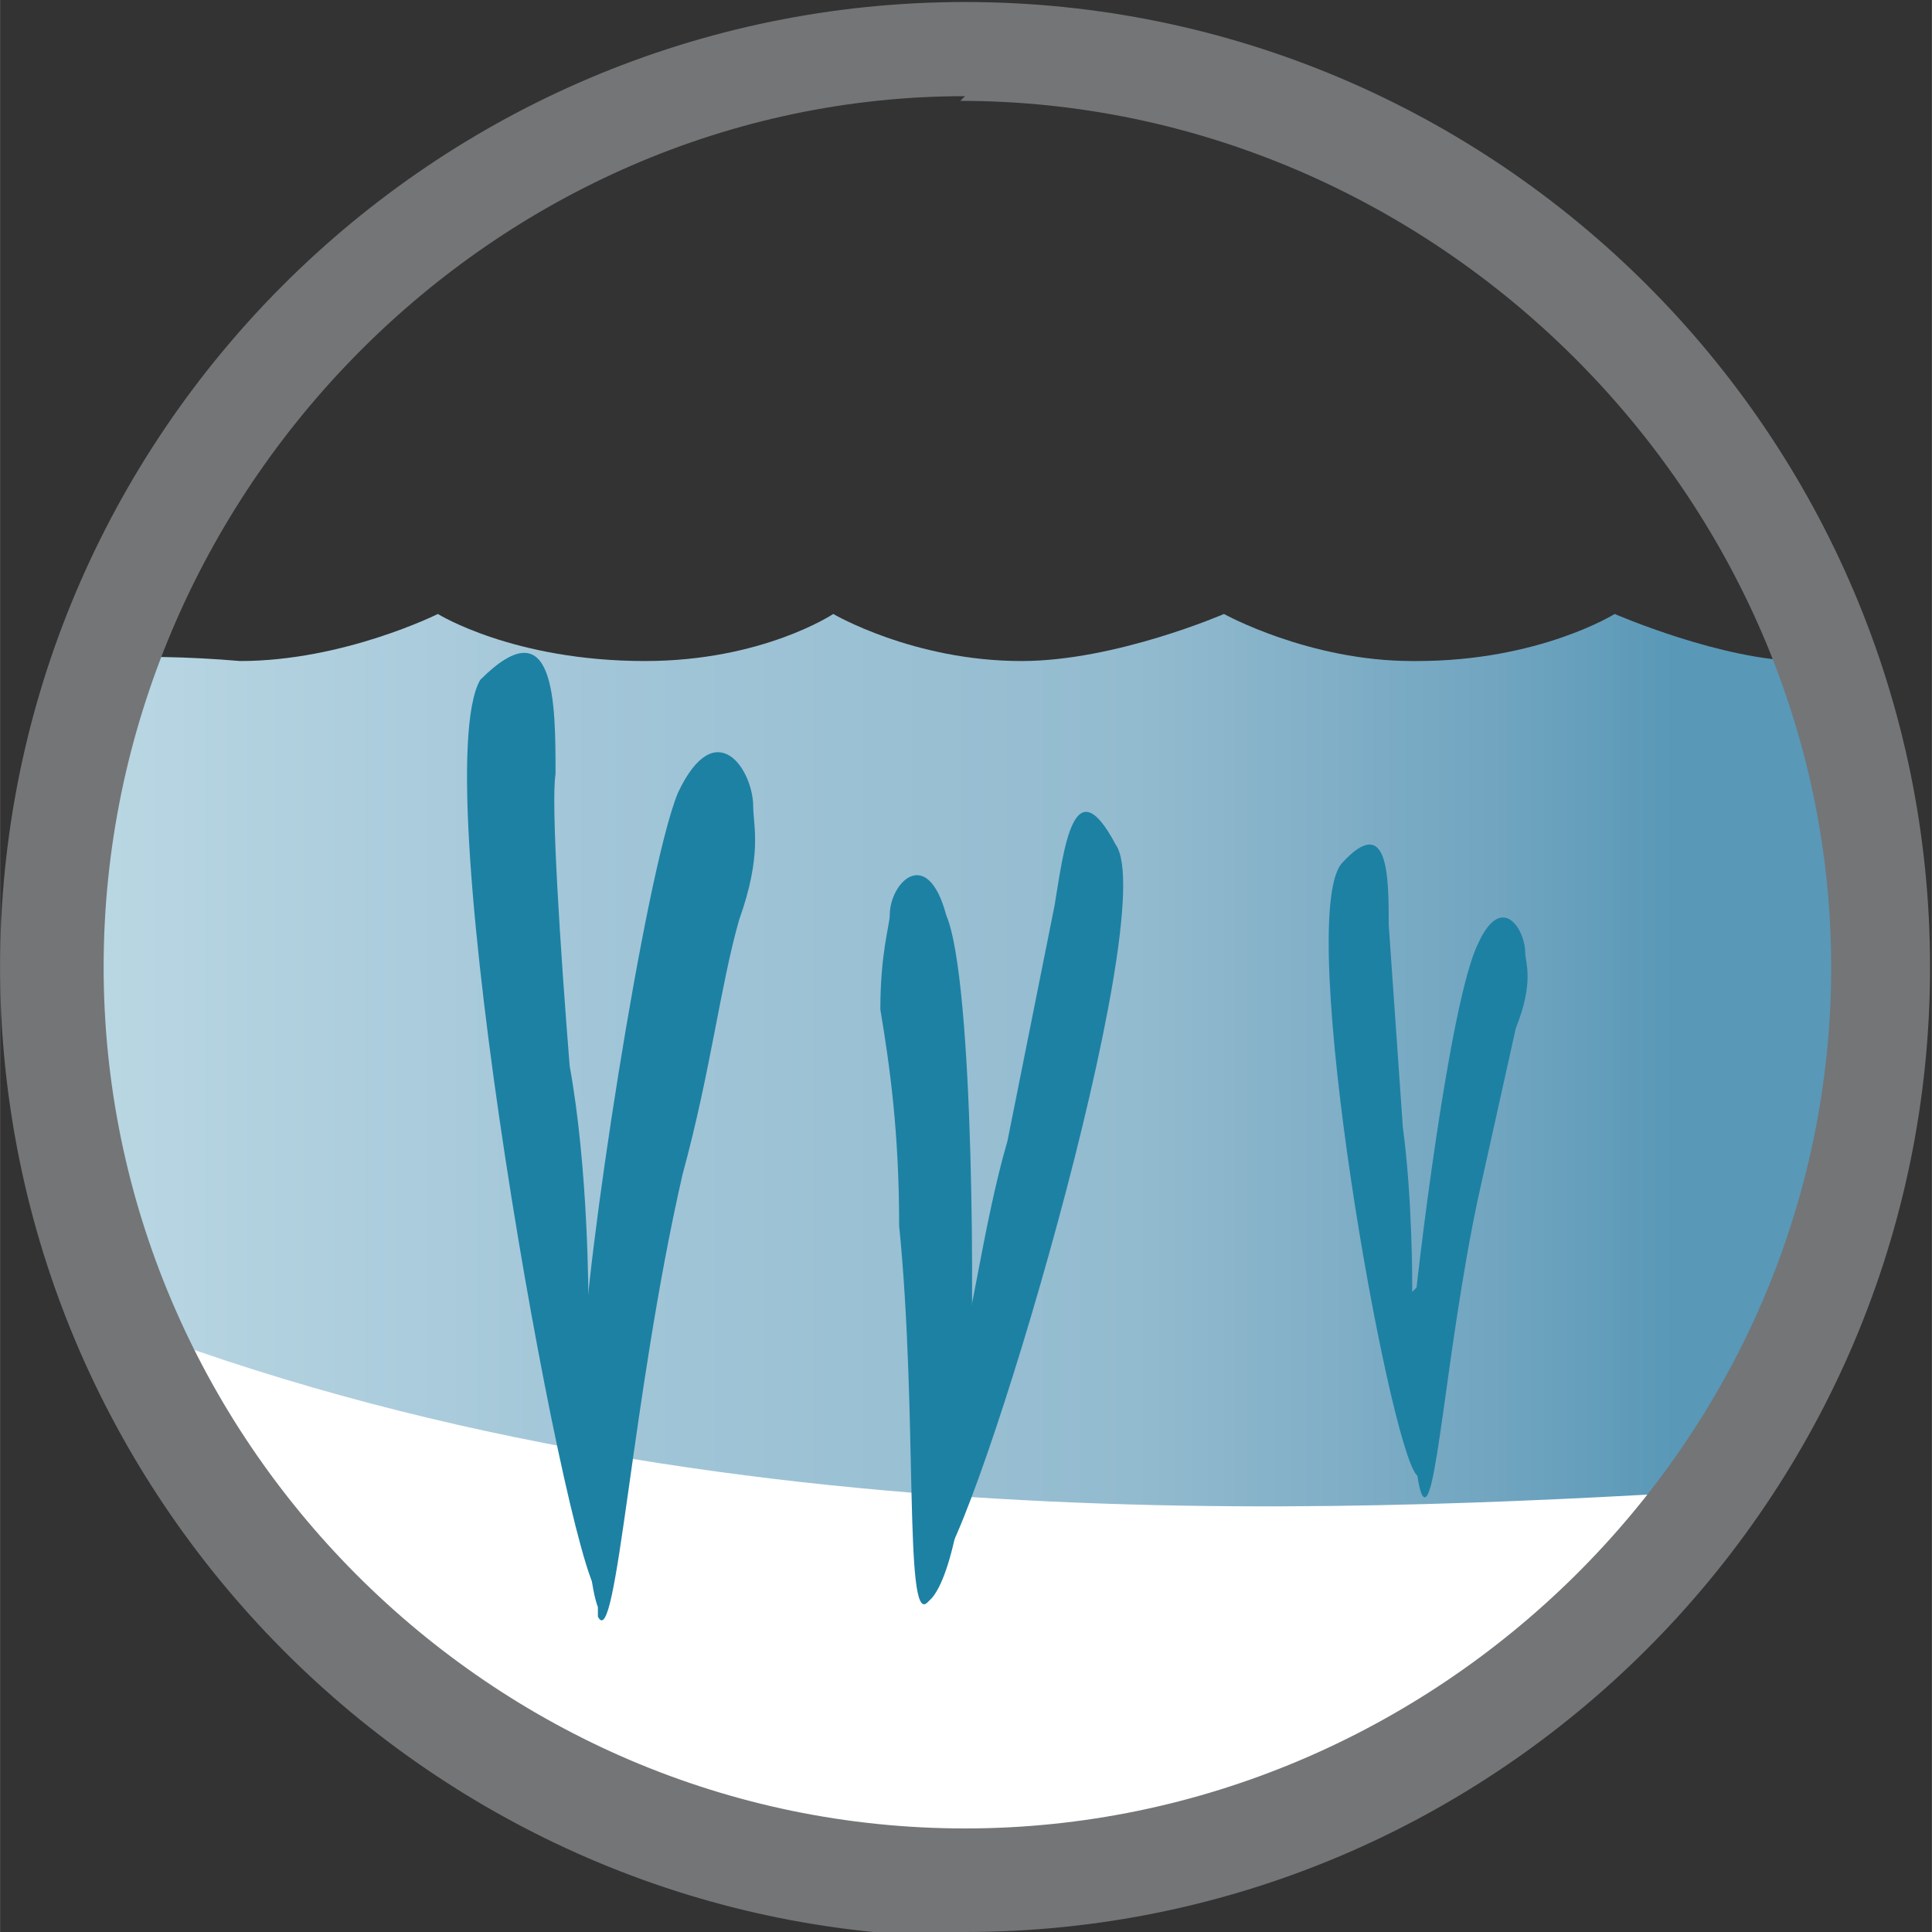 <svg xmlns="http://www.w3.org/2000/svg" viewBox="0 0 54.706 54.71" height="54.7" width="54.7"><rect x="0" y="0" width="54.706" height="54.71" fill="#333333" stroke="none"/><defs><clipPath id="a"><path d="M30 27c-2.2 0-4 1-4 1s-2.3-1-4.3-1c-2.3 0-4 1-4 1s-1.5-1-4-1c-2.8 0-4.4 1-4.4 1s-2-1-4.2-1c-2.3.2-4 0-4 0V15l5.7-9S12 .4 19.7.4 37 9.3 37 9.3 41.6 22 38.3 27c-1.7 0-4 1-4 1s-1.6-1-4.2-1"/></clipPath><linearGradient id="b" gradientTransform="matrix(38.398 0 0 -38.398 1.045 14.257)" gradientUnits="userSpaceOnUse" x2="1"><stop offset="0" stop-color="#bcd8e4"/><stop offset=".3" stop-color="#a2c6d8"/><stop offset=".6" stop-color="#93bbcf"/><stop offset=".8" stop-color="#71a5c0"/><stop offset=".9" stop-color="#5998b7"/><stop offset="1" stop-color="#5998b7"/></linearGradient><clipPath id="c"><path d="M0 41h41V0H0v41z"/></clipPath></defs><g clip-path="url(#a)" transform="matrix(1.333 0 0 -1.333 0 54.71)"><path d="M30 27c-2.2 0-4 1-4 1s-2.3-1-4.3-1c-2.3 0-4 1-4 1s-1.5-1-4-1c-2.8 0-4.4 1-4.4 1s-2-1-4.2-1c-2.3.2-4 0-4 0V15l5.7-9S12 .4 19.7.4 37 9.3 37 9.3 41.6 22 38.3 27c-1.7 0-4 1-4 1s-1.6-1-4.2-1" fill="url(#b)"/></g><g clip-path="url(#c)" transform="matrix(1.333 0 0 -1.333 0 54.71)"><path d="M37 9.5C33 4.3 25 .7 20.5.7 15 .7 6 4.7 2.4 13 15.2 8 29.6 9 37 9.4" fill="#fff"/><path d="M20.5 39c-10 0-18.3-8.4-18.3-18.5 0-10 8.2-18.3 18.3-18.3 10 0 18.4 8.2 18.4 18.3 0 10-8.4 18.4-18.5 18.4m0-39C9.2 0 0 9.2 0 20.5S9.2 41 20.5 41 41 31.8 41 20.5 31.8 0 20.5 0" fill="#737577"/><path d="M20.4 12.4c.2.3.5 2.7 1 4.4l1 5c.2 1.2.4 3 1.3 1.3 1-1.4-3-14.8-3.8-15.4-.8-.6.4 4.8.4 4.8" fill="#1d81a4"/><path d="M19.7 7c-.5-.5-.2 4-.6 8 0 2-.2 3.4-.4 4.6 0 1.2.2 1.8.2 2 0 .7.8 1.5 1.2 0 .6-1.4.6-8.7.5-10.2 0-1.5-.3-3.7-.8-4.3M30 13.6c0 .3 0 2-.2 3.5l-.3 4.3c0 1 0 2.4-1 1.3-1-1.2 1-12.4 1.6-13 .6-.5 0 4 0 4" fill="#1d81a4"/><path d="M30.2 9.3c.3-.6.5 3 1.2 6.3l.8 3.6c.4 1 .2 1.4.2 1.6 0 .5-.5 1.3-1 .2-.6-1.2-1.3-7-1.4-8.2 0-1.2 0-3 .2-3.5M12.5 13.2c0 .3 0 3-.4 5.2-.2 2.5-.4 5.6-.3 6.2 0 1.5 0 3.6-1.6 2C9 24.5 12 8 12.7 7.2c.7-.8 0 6 0 6" fill="#1d81a4"/><path d="M12.7 6.7c.4-.8.7 4.6 1.8 9.4.6 2.2.8 4 1.2 5.4.5 1.4.3 2 .3 2.4 0 .8-.8 2-1.6.3-.7-1.7-2-10.2-2-12 0-1.8 0-4.5.3-5.3" fill="#1d81a4"/></g></svg>